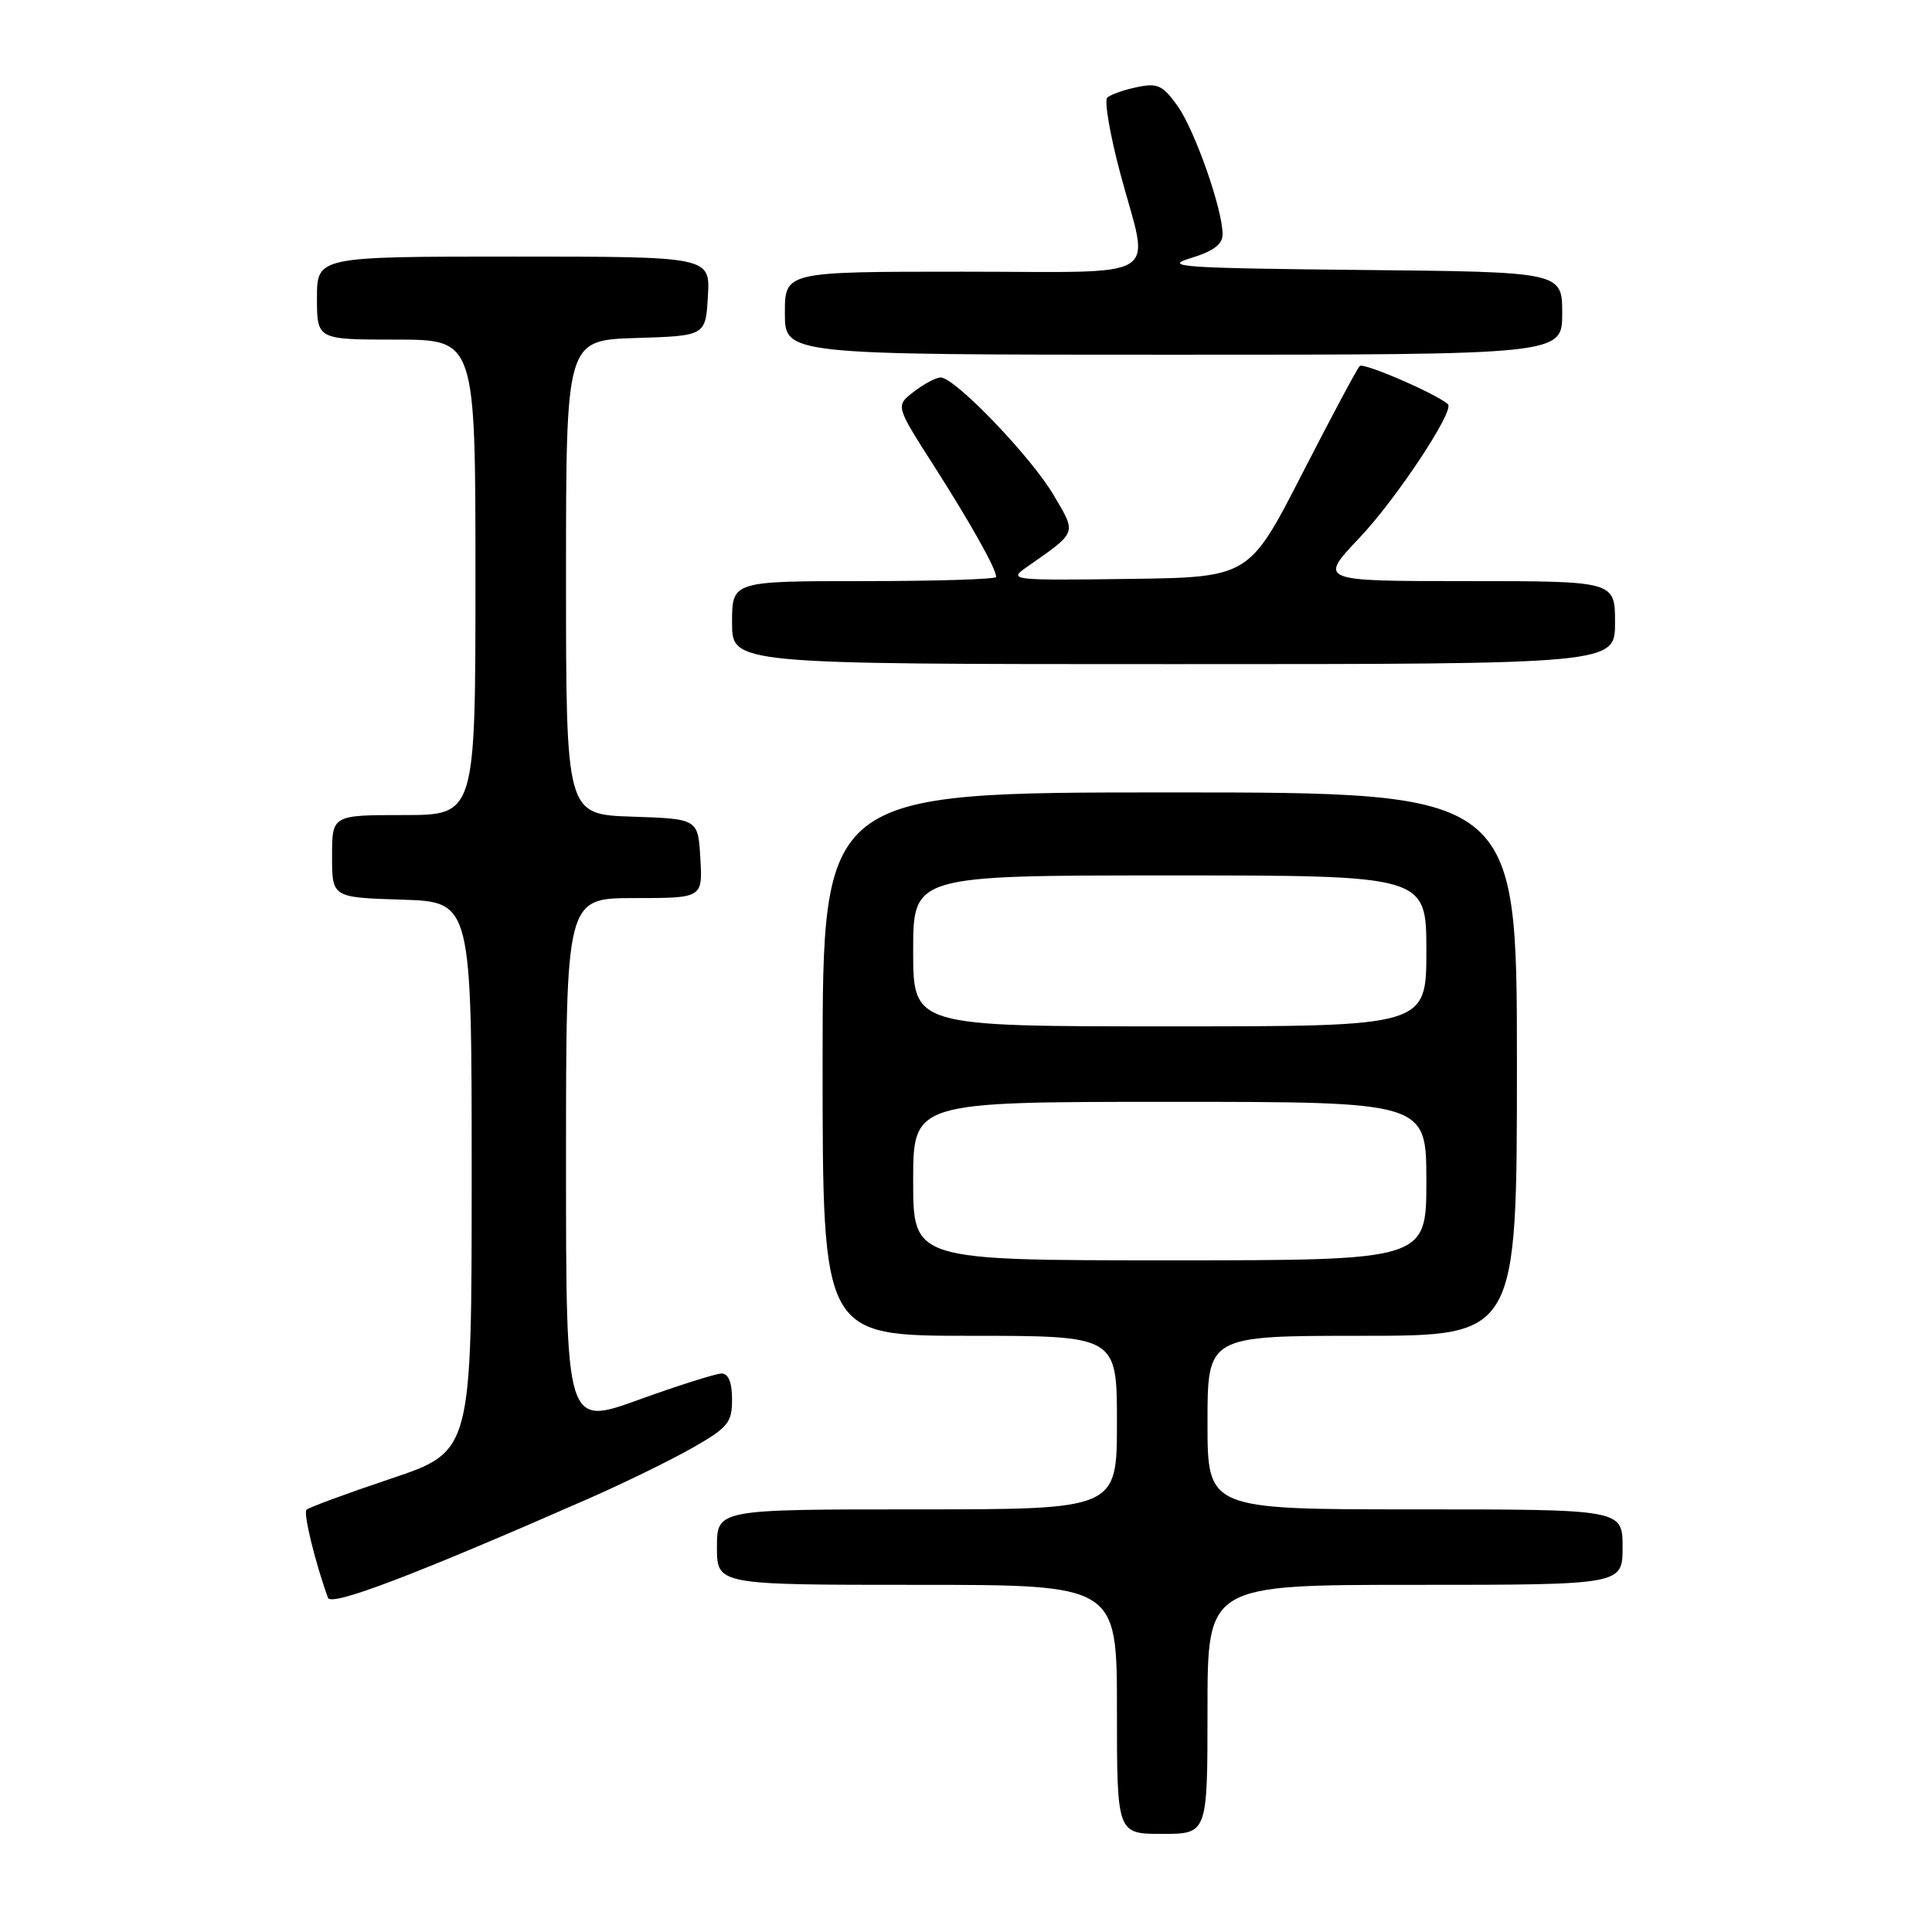 <?xml version="1.0" encoding="UTF-8" standalone="no"?>
<!DOCTYPE svg PUBLIC "-//W3C//DTD SVG 1.1//EN" "http://www.w3.org/Graphics/SVG/1.1/DTD/svg11.dtd" >
<svg xmlns="http://www.w3.org/2000/svg" xmlns:xlink="http://www.w3.org/1999/xlink" version="1.1" viewBox="0 0 256 256">
 <g >
 <path fill="currentColor"
d=" M 160.00 226.50 C 160.00 210.00 160.00 210.00 187.50 210.00 C 215.00 210.00 215.00 210.00 215.00 205.00 C 215.00 200.00 215.00 200.00 187.50 200.00 C 160.00 200.00 160.00 200.00 160.00 188.50 C 160.00 177.00 160.00 177.00 180.50 177.00 C 201.00 177.00 201.00 177.00 201.00 141.00 C 201.00 105.00 201.00 105.00 155.00 105.00 C 109.00 105.00 109.00 105.00 109.00 141.00 C 109.00 177.00 109.00 177.00 128.50 177.00 C 148.00 177.00 148.00 177.00 148.00 188.50 C 148.00 200.00 148.00 200.00 121.50 200.00 C 95.00 200.00 95.00 200.00 95.00 205.00 C 95.00 210.00 95.00 210.00 121.50 210.00 C 148.00 210.00 148.00 210.00 148.00 226.50 C 148.00 243.00 148.00 243.00 154.00 243.00 C 160.00 243.00 160.00 243.00 160.00 226.50 Z  M 78.00 198.57 C 82.67 196.52 88.86 193.49 91.75 191.85 C 96.48 189.15 97.00 188.51 97.00 185.43 C 97.00 183.18 96.52 182.00 95.62 182.00 C 94.86 182.00 89.91 183.57 84.62 185.48 C 75.00 188.96 75.00 188.96 75.00 153.98 C 75.00 119.00 75.00 119.00 84.05 119.00 C 93.10 119.00 93.10 119.00 92.80 113.75 C 92.50 108.50 92.50 108.50 83.75 108.21 C 75.00 107.92 75.00 107.92 75.00 76.50 C 75.00 45.08 75.00 45.08 84.25 44.79 C 93.50 44.50 93.50 44.50 93.80 39.25 C 94.10 34.00 94.10 34.00 68.05 34.00 C 42.00 34.00 42.00 34.00 42.00 39.50 C 42.00 45.00 42.00 45.00 52.50 45.00 C 63.00 45.00 63.00 45.00 63.00 76.50 C 63.00 108.00 63.00 108.00 53.50 108.00 C 44.00 108.00 44.00 108.00 44.00 113.46 C 44.00 118.92 44.00 118.92 53.25 119.21 C 62.50 119.50 62.50 119.50 62.50 155.92 C 62.50 192.33 62.50 192.33 51.82 195.92 C 45.95 197.89 40.90 199.75 40.61 200.05 C 40.16 200.50 41.80 207.17 43.46 211.72 C 43.90 212.90 55.00 208.67 78.00 198.57 Z  M 214.00 82.50 C 214.00 77.00 214.00 77.00 194.35 77.00 C 174.70 77.00 174.70 77.00 180.15 71.25 C 185.02 66.12 192.78 54.39 191.86 53.56 C 190.32 52.18 180.67 48.00 180.17 48.50 C 179.82 48.85 176.38 55.29 172.52 62.82 C 165.50 76.50 165.50 76.50 149.50 76.71 C 134.14 76.92 133.60 76.86 135.95 75.21 C 142.83 70.39 142.67 70.81 139.61 65.60 C 136.64 60.53 126.50 49.99 124.64 50.02 C 124.01 50.03 122.41 50.88 121.08 51.91 C 118.66 53.77 118.66 53.77 123.69 61.63 C 128.63 69.37 132.00 75.37 132.00 76.45 C 132.00 76.75 124.12 77.00 114.50 77.00 C 97.00 77.00 97.00 77.00 97.00 82.50 C 97.00 88.00 97.00 88.00 155.50 88.00 C 214.00 88.00 214.00 88.00 214.00 82.50 Z  M 207.00 41.52 C 207.00 36.03 207.00 36.03 180.25 35.77 C 156.63 35.53 154.00 35.35 157.75 34.21 C 160.78 33.29 162.00 32.38 162.00 31.05 C 162.00 27.72 158.33 17.27 156.03 14.04 C 154.07 11.29 153.38 10.97 150.64 11.55 C 148.91 11.91 147.15 12.54 146.72 12.93 C 146.30 13.33 147.08 17.89 148.47 23.08 C 152.33 37.47 154.72 36.00 127.50 36.00 C 104.00 36.00 104.00 36.00 104.00 41.50 C 104.00 47.00 104.00 47.00 155.50 47.00 C 207.00 47.00 207.00 47.00 207.00 41.52 Z  M 121.00 156.50 C 121.00 146.00 121.00 146.00 155.00 146.00 C 189.00 146.00 189.00 146.00 189.00 156.50 C 189.00 167.00 189.00 167.00 155.00 167.00 C 121.00 167.00 121.00 167.00 121.00 156.50 Z  M 121.00 126.00 C 121.00 116.00 121.00 116.00 155.00 116.00 C 189.00 116.00 189.00 116.00 189.00 126.00 C 189.00 136.00 189.00 136.00 155.00 136.00 C 121.00 136.00 121.00 136.00 121.00 126.00 Z "/>
</g>
</svg>